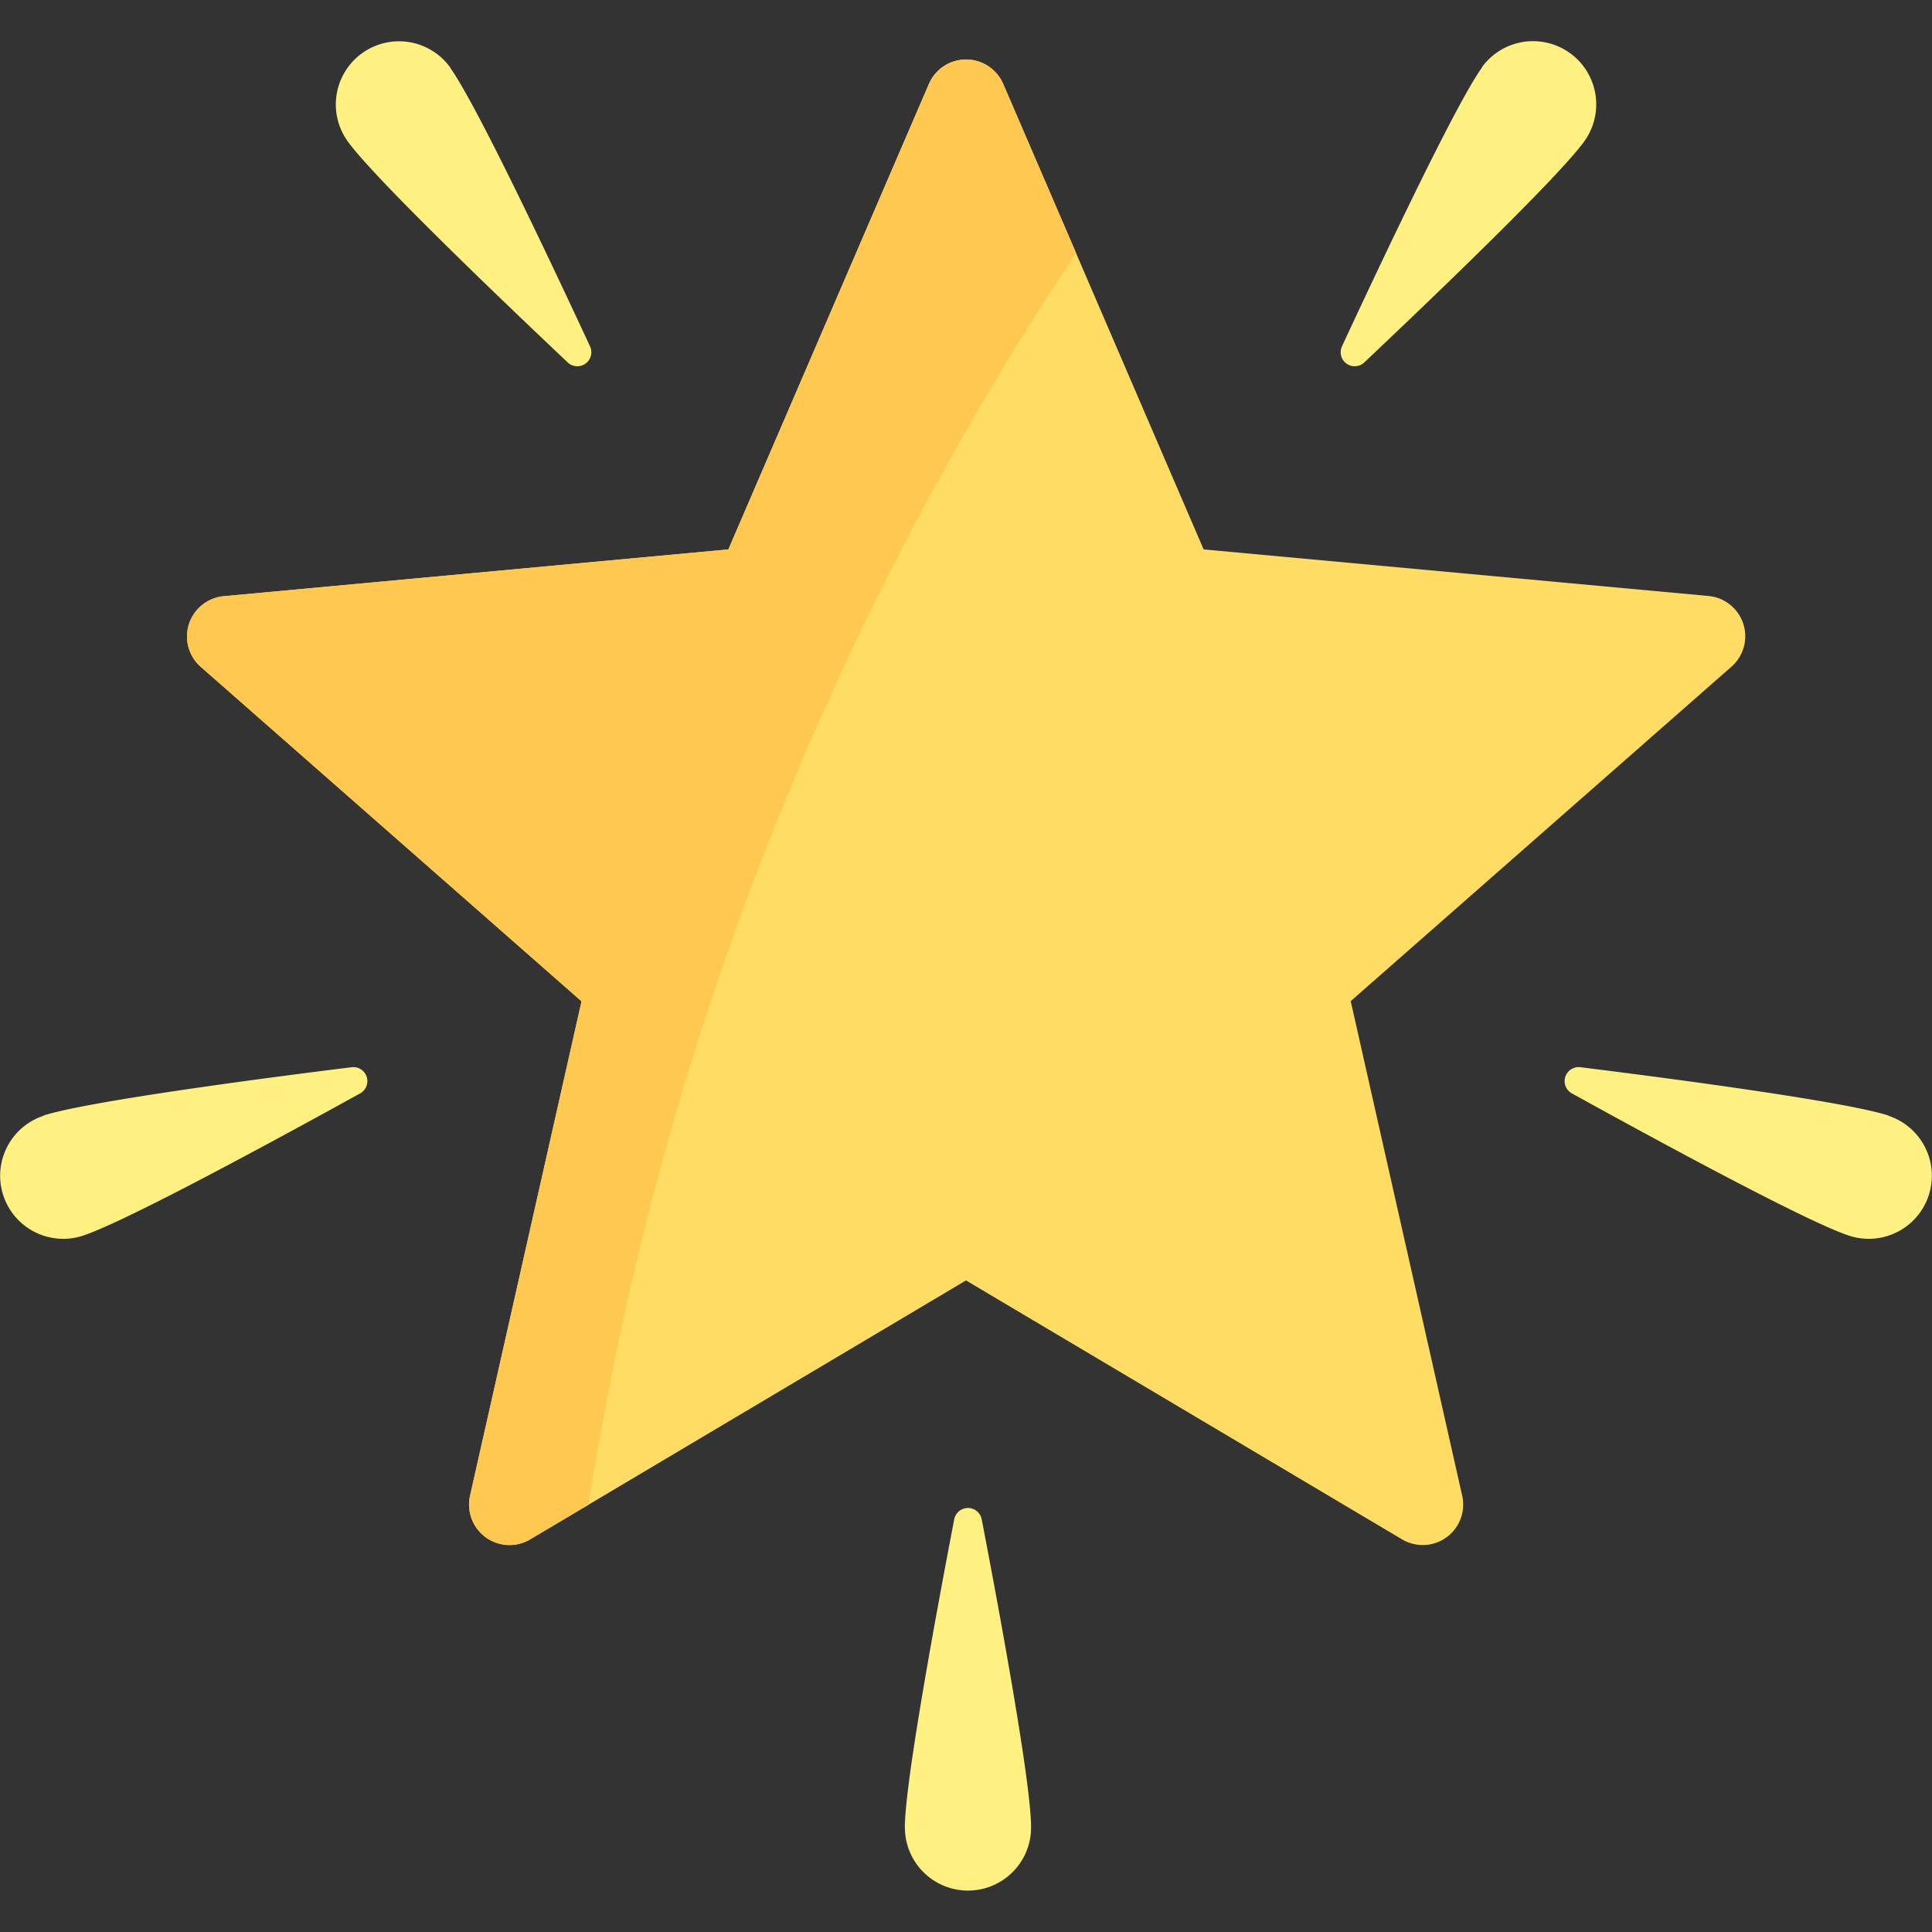 <svg xmlns="http://www.w3.org/2000/svg" xmlns:xlink="http://www.w3.org/1999/xlink" width="32" height="32" viewBox="0 0 32 32">
  <rect x="0" y="0" width="32" height="32" fill="#333333" stroke="none"/>
  <defs>
    <clipPath id="clip-path">
      <rect id="Rectangle_69" data-name="Rectangle 69" width="32" height="32" transform="translate(602 507)" fill="#fff" stroke="#707070" stroke-width="1"/>
    </clipPath>
  </defs>
  <g id="Mask_Group_23" data-name="Mask Group 23" transform="translate(-602 -507)" clip-path="url(#clip-path)">
    <g id="star_2_" data-name="star (2)" transform="translate(602 507)">
      <path id="Path_112" data-name="Path 112" d="M28.294,9.871,19.936,9.1l-3.32-7.71a.67.67,0,0,0-1.23,0L12.064,9.1l-8.359.775a.67.67,0,0,0-.38,1.17l6.307,5.54L7.786,24.771a.67.67,0,0,0,1,.723L16,21.208l7.218,4.286a.67.67,0,0,0,1-.723l-1.846-8.189,6.307-5.54A.67.67,0,0,0,28.294,9.871Z" fill="#ffdc64"/>
      <g id="Group_273" data-name="Group 273">
        <path id="Path_113" data-name="Path 113" d="M7.455,1.12c.426.592,1.629,3.134,2.317,4.615A.232.232,0,0,1,9.4,6C8.214,4.88,6.185,2.933,5.759,2.341a1.045,1.045,0,1,1,1.7-1.221Z" fill="#fff082"/>
        <path id="Path_114" data-name="Path 114" d="M24.545,1.12c-.426.592-1.629,3.134-2.317,4.615A.232.232,0,0,0,22.6,6c1.187-1.122,3.216-3.069,3.642-3.661a1.045,1.045,0,0,0-1.7-1.221Z" fill="#fff082"/>
        <path id="Path_115" data-name="Path 115" d="M31.279,18.477c-.693-.226-3.481-.6-5.1-.8a.232.232,0,0,0-.142.434c1.43.79,3.9,2.131,4.594,2.357a1.045,1.045,0,0,0,.648-1.987Z" fill="#fff082"/>
        <path id="Path_116" data-name="Path 116" d="M.721,18.477c.693-.226,3.481-.6,5.1-.8a.232.232,0,0,1,.142.434c-1.43.79-3.9,2.131-4.594,2.357a1.045,1.045,0,0,1-.648-1.987Z" fill="#fff082"/>
        <path id="Path_117" data-name="Path 117" d="M14.987,30.269c0-.729.509-3.495.817-5.1a.232.232,0,0,1,.457,0c.308,1.6.817,4.37.817,5.1a1.045,1.045,0,0,1-2.09,0Z" fill="#fff082"/>
      </g>
      <path id="Path_118" data-name="Path 118" d="M17.823,4.189l-1.207-2.8a.67.67,0,0,0-1.23,0L12.064,9.1l-8.359.775a.67.67,0,0,0-.38,1.17l6.307,5.54L7.786,24.771a.67.67,0,0,0,1,.723l.961-.57A52,52,0,0,1,17.823,4.189Z" fill="#ffc850"/>
    </g>
  </g>
</svg>
